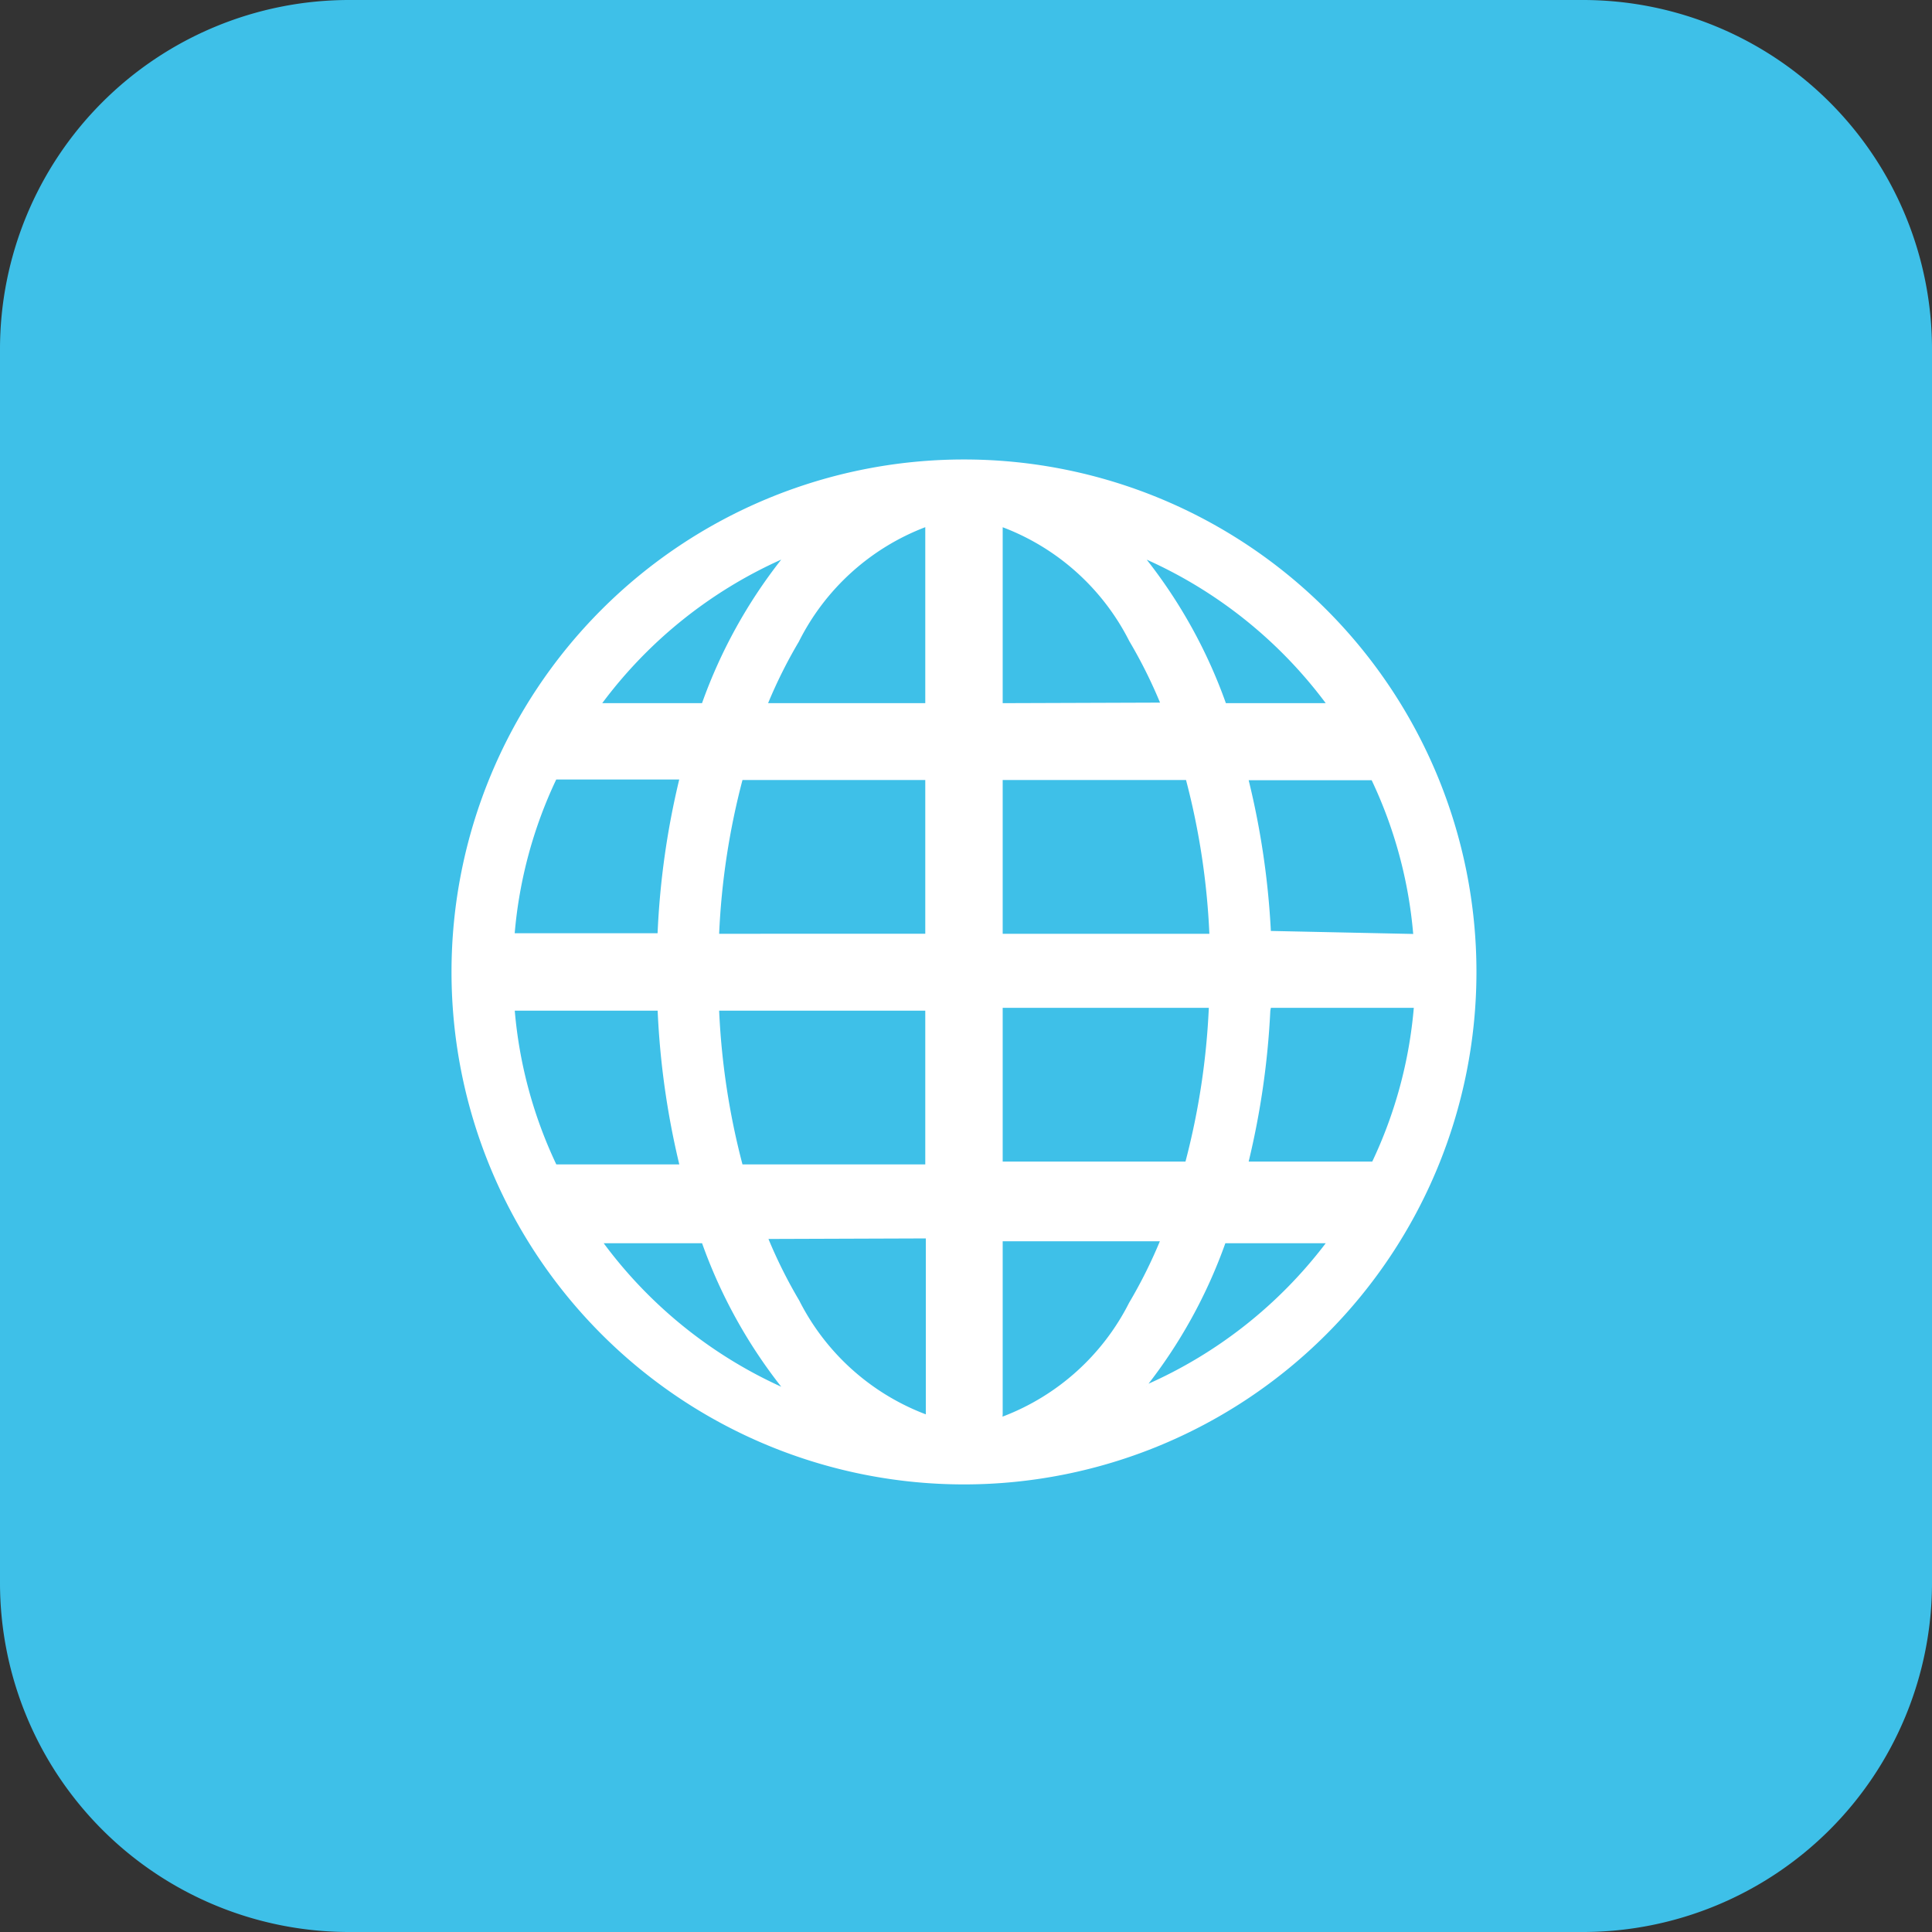 <svg id="Group_Copy" data-name="Group Copy" xmlns="http://www.w3.org/2000/svg" xmlns:xlink="http://www.w3.org/1999/xlink" width="32.045" height="32.045" viewBox="0 0 32.045 32.045">
  <rect x="0" y="0" width="32.045" height="32.045" fill="#333333" stroke="none"/>
  <defs>
    <clipPath id="clip-path">
      <path id="Clip_2" data-name="Clip 2" d="M0,0H32.045V32.045H0Z" fill="rgba(0,0,0,0)"/>
    </clipPath>
  </defs>
  <g id="Group_3" data-name="Group 3">
    <path id="Clip_2-2" data-name="Clip 2" d="M0,0H32.045V32.045H0Z" fill="rgba(0,0,0,0)"/>
    <g id="Group_3-2" data-name="Group 3" clip-path="url(#clip-path)">
      <path id="Fill_1" data-name="Fill 1" d="M26.253,32.045H5.792A5.792,5.792,0,0,1,0,26.253V5.792A5.792,5.792,0,0,1,5.792,0H26.253a5.792,5.792,0,0,1,5.792,5.792V26.253a5.792,5.792,0,0,1-5.792,5.792" fill="#3ec0e8"/>
    </g>
  </g>
  <path id="admin-site-alt3" d="M8.5,0A8.5,8.5,0,1,0,17,8.5,8.5,8.5,0,0,0,8.5,0ZM1.048,9.142H3.419a13.449,13.449,0,0,0,.359,2.55H1.738a7.423,7.423,0,0,1-.689-2.55Zm8.094-5.1V1.124a3.9,3.9,0,0,1,2.1,1.889,8.077,8.077,0,0,1,.51,1.02Zm3.041,1.275a12.108,12.108,0,0,1,.387,2.55H9.142V5.317h3.041ZM7.858,1.124V4.042H5.251a8.056,8.056,0,0,1,.51-1.02,3.9,3.9,0,0,1,2.1-1.9Zm0,4.193v2.55H4.439a12.108,12.108,0,0,1,.387-2.55H7.858ZM3.419,7.858H1.048a7.423,7.423,0,0,1,.689-2.55h2.04a13.345,13.345,0,0,0-.359,2.55Zm1.02,1.284H7.858v2.55H4.826a12.164,12.164,0,0,1-.387-2.55ZM7.867,12.92v2.918a3.9,3.9,0,0,1-2.1-1.889,8.056,8.056,0,0,1-.51-1.02Zm1.275,2.918V12.967h2.607a8.056,8.056,0,0,1-.51,1.02,3.9,3.9,0,0,1-2.1,1.889Zm0-4.193V9.095h3.419a12.165,12.165,0,0,1-.387,2.55Zm4.448-2.55h2.371a7.423,7.423,0,0,1-.689,2.55H13.222a13.4,13.4,0,0,0,.359-2.5Zm0-1.275a13.345,13.345,0,0,0-.368-2.5h2.04a7.431,7.431,0,0,1,.689,2.55Zm.944-3.778H12.844a8.424,8.424,0,0,0-1.313-2.38A7.556,7.556,0,0,1,14.5,4.042ZM5.468,1.662a8.424,8.424,0,0,0-1.313,2.38H2.5a7.556,7.556,0,0,1,2.966-2.38ZM2.493,13H4.156a8.424,8.424,0,0,0,1.313,2.38A7.556,7.556,0,0,1,2.5,12.967L2.493,13Zm9.029,2.38A8.424,8.424,0,0,0,12.835,13H14.5a7.556,7.556,0,0,1-2.966,2.342l-.009.038Z" transform="translate(7.489 7.621)" fill="#fff"/>
</svg>
